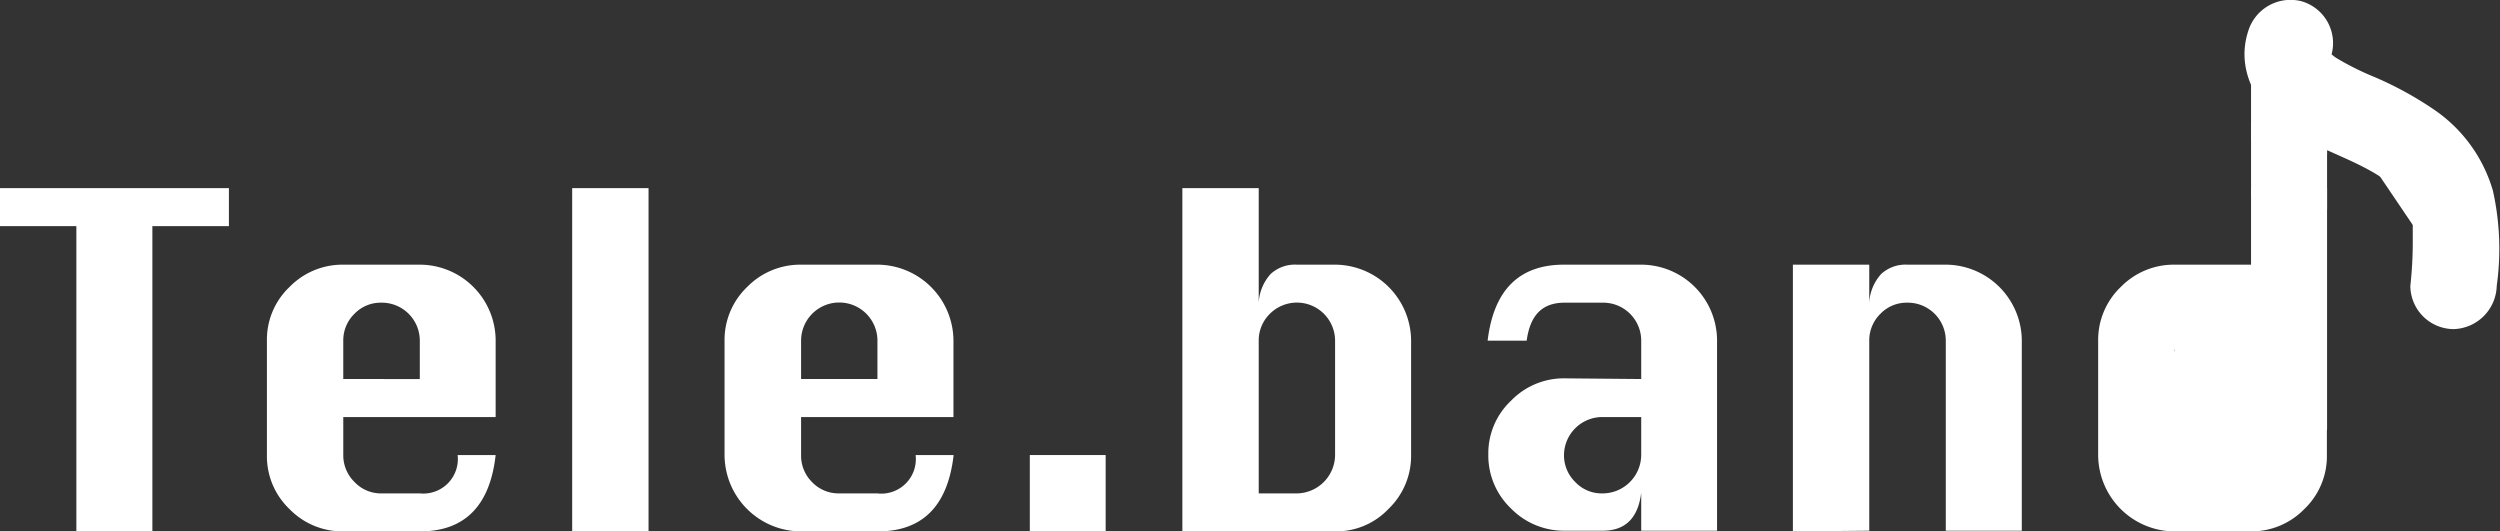 <svg xmlns="http://www.w3.org/2000/svg" viewBox="0 0 144.71 30.76"><rect x="0" y="0" width="144.71" height="30.76" fill="#333333" stroke="none"/><defs><style>.cls-1{fill:#fff;}</style></defs><g id="Layer_2" data-name="Layer 2"><g id="Layer_1-2" data-name="Layer 1"><path class="cls-1" d="M4.42,30.76V13.09H0v-2.2H13.25v2.2H8.82V30.76Z"/><path class="cls-1" d="M28.69,24.14H19.87v2.2a2.16,2.16,0,0,0,.65,1.56,2.1,2.1,0,0,0,1.55.66H24.3a2,2,0,0,0,2.19-2.22h2.2c-.33,2.95-1.8,4.42-4.39,4.42H19.87a4.28,4.28,0,0,1-3.11-1.29,4.23,4.23,0,0,1-1.31-3.13V19.72a4.2,4.2,0,0,1,1.31-3.11,4.28,4.28,0,0,1,3.11-1.29H24.3a4.4,4.4,0,0,1,4.39,4.4Zm-8.82-2.2H24.3V19.72a2.2,2.2,0,0,0-2.23-2.2,2.11,2.11,0,0,0-1.55.64,2.15,2.15,0,0,0-.65,1.56Z"/><path class="cls-1" d="M33.12,30.76V10.89h4.42V30.76Z"/><path class="cls-1" d="M55.19,24.14H46.37v2.2A2.15,2.15,0,0,0,47,27.9a2.12,2.12,0,0,0,1.56.66h2.22A2,2,0,0,0,53,26.34h2.2c-.34,2.95-1.8,4.42-4.4,4.42H46.37a4.44,4.44,0,0,1-4.43-4.42V19.72a4.24,4.24,0,0,1,1.31-3.11,4.3,4.3,0,0,1,3.12-1.29h4.42a4.42,4.42,0,0,1,4.4,4.4Zm-8.82-2.2h4.42V19.72a2.21,2.21,0,1,0-4.42,0Z"/><path class="cls-1" d="M59.61,30.76V26.34H64v4.42Z"/><path class="cls-1" d="M68.44,30.76V10.89h4.42v6.63a2.69,2.69,0,0,1,.69-1.66,2.07,2.07,0,0,1,1.51-.54h2.22a4.42,4.42,0,0,1,4.4,4.4v6.62a4.25,4.25,0,0,1-1.3,3.11,4.18,4.18,0,0,1-3.1,1.31Zm4.42-2.2h2.2a2.24,2.24,0,0,0,2.22-2.22V19.72a2.21,2.21,0,0,0-3.77-1.56,2.15,2.15,0,0,0-.65,1.56Z"/><path class="cls-1" d="M95,21.94V19.72a2.2,2.2,0,0,0-2.23-2.2h-2.2c-1.31,0-2,.73-2.2,2.2H86.11c.35-2.94,1.83-4.4,4.42-4.4H95a4.4,4.4,0,0,1,4.39,4.4v11H95v-2.2c-.18,1.47-.92,2.2-2.23,2.2h-2.2a4.28,4.28,0,0,1-3.11-1.29,4.23,4.23,0,0,1-1.31-3.13,4.18,4.18,0,0,1,1.31-3.1,4.25,4.25,0,0,1,3.11-1.3Zm0,2.2H92.73a2.22,2.22,0,0,0-2.2,2.2,2.16,2.16,0,0,0,.65,1.56,2.1,2.1,0,0,0,1.55.66A2.24,2.24,0,0,0,95,26.34Z"/><path class="cls-1" d="M103.78,30.76V15.32h4.42v2.2a2.69,2.69,0,0,1,.69-1.66,2.08,2.08,0,0,1,1.51-.54h2.23a4.42,4.42,0,0,1,4.4,4.4v11h-4.4v-11a2.2,2.2,0,0,0-2.23-2.2,2.11,2.11,0,0,0-1.55.64,2.15,2.15,0,0,0-.65,1.56v11Z"/><path class="cls-1" d="M131.81,27.62a6.52,6.52,0,0,1,1.06-1,6.54,6.54,0,0,1,1.83-1.76V10.89h-4.4v4.43h-4.43a4.29,4.29,0,0,0-3.11,1.29,4.24,4.24,0,0,0-1.31,3.11v6.62a4.44,4.44,0,0,0,4.42,4.42h2.2c1.31,0,2.05-.73,2.23-2.2v1A7,7,0,0,1,131.81,27.62Zm-2.16.28a2.19,2.19,0,0,1-3.13,0,2.16,2.16,0,0,1-.65-1.56V19.72a2.2,2.2,0,0,1,2.2-2.2h2.23v8.82A2.16,2.16,0,0,1,129.65,27.9Z"/><path class="cls-1" d="M134.69,19.72v6.62a4.23,4.23,0,0,1-1.31,3.13,4.28,4.28,0,0,1-3.11,1.29h-2.2c-1.31,0-2-.73-2.22-2.2"/><path class="cls-1" d="M125.87,26.34a2.24,2.24,0,0,0,2.23,2.22,2.1,2.1,0,0,0,1.55-.66,2.16,2.16,0,0,0,.65-1.56V19.72"/><path class="cls-1" d="M131.89,7.81a3.23,3.23,0,0,1,2.41,1c.14,0,.27.06.4.11v-5h-4.4V8.17A3.55,3.55,0,0,1,131.89,7.81Z"/><path class="cls-1" d="M131.89,11a3.19,3.19,0,0,1,2.41,1,2.62,2.62,0,0,1,.4.11v-5h-4.4v4.26A3.42,3.42,0,0,1,131.89,11Z"/><path class="cls-1" d="M128.25,19.65a7.81,7.81,0,0,1-.53,4.11,3.94,3.94,0,0,0-.42,1.31,1,1,0,0,0,.65,1.1,1,1,0,0,0,1.06-.55,2.89,2.89,0,0,0,.28-1.24l.38-5.16"/><path class="cls-1" d="M125.84,20.32l0,.12-.09-.66a8,8,0,0,1,0,2l.09-.66a8,8,0,0,1-.54,2l.25-.6a7.39,7.39,0,0,0-.75,2.46,3.61,3.61,0,0,0,.94,2.67,3.26,3.26,0,0,0,3.15,1,3.71,3.71,0,0,0,2.24-1.67c.75-1.21.67-2.81.77-4.18l.26-3.53a2.5,2.5,0,0,0-4.26-1.77,2.82,2.82,0,0,0-.74,1.77c-.14,1.87-.2,3.76-.43,5.63l.09-.67a3.63,3.63,0,0,1-.13.57l.25-.6a1.48,1.48,0,0,1-.21.37l.39-.5a1.47,1.47,0,0,1-.22.21l.51-.39a1.59,1.59,0,0,1-.26.14l.6-.25a.58.58,0,0,1-.19,0l.67-.08h-.19l.66.09-.18-.05.6.25a.51.51,0,0,1-.16-.09l.51.4a1.14,1.14,0,0,1-.19-.19l.39.5a1.16,1.16,0,0,1-.14-.24l.26.6a1.38,1.38,0,0,1-.08-.27l.09.66a1.28,1.28,0,0,1,0-.39l-.09.66a3.42,3.42,0,0,1,.23-.77l-.25.6a12.16,12.16,0,0,0,1-2.86,12.94,12.94,0,0,0,.18-1.77,14,14,0,0,0-.17-1.83,2.46,2.46,0,0,0-1.15-1.49,2.49,2.49,0,0,0-3.42.89l-.25.6a2.5,2.5,0,0,0,0,1.33Z"/><path class="cls-1" d="M132.54,2.48A2.25,2.25,0,0,0,133,4.65,5.44,5.44,0,0,0,134.87,6c2.38,1.18,5.16,2.06,6.5,4.35,1.07,1.84.9,4.12.7,6.24"/><path class="cls-1" d="M130.13,1.82c-.77,2.39.69,4.65,2.66,5.88,1.32.83,2.82,1.33,4.19,2.06.3.16.59.33.88.52s.33.22.5.34c-.48-.33,0,0,.11.11l.35.34c.17.19.25.3.06,0,.11.16.23.33.33.5s.32.7.14.25a7.14,7.14,0,0,1,.31,1.12c.14.7,0-.46,0,.27,0,.19,0,.39,0,.59a23,23,0,0,1-.14,2.75,2.52,2.52,0,0,0,2.5,2.5,2.57,2.57,0,0,0,2.5-2.5,15.46,15.46,0,0,0-.22-5.51A8.56,8.56,0,0,0,141,6.42a20.14,20.14,0,0,0-3.79-2.06,15.9,15.9,0,0,1-2.13-1.1c.3.19,0,0-.12-.12s.11.25-.08-.1c-.29-.53.06.39,0-.2,0,.18-.07.77.08.31A2.52,2.52,0,0,0,133.21.07a2.56,2.56,0,0,0-3.08,1.75Z"/></g></g></svg>